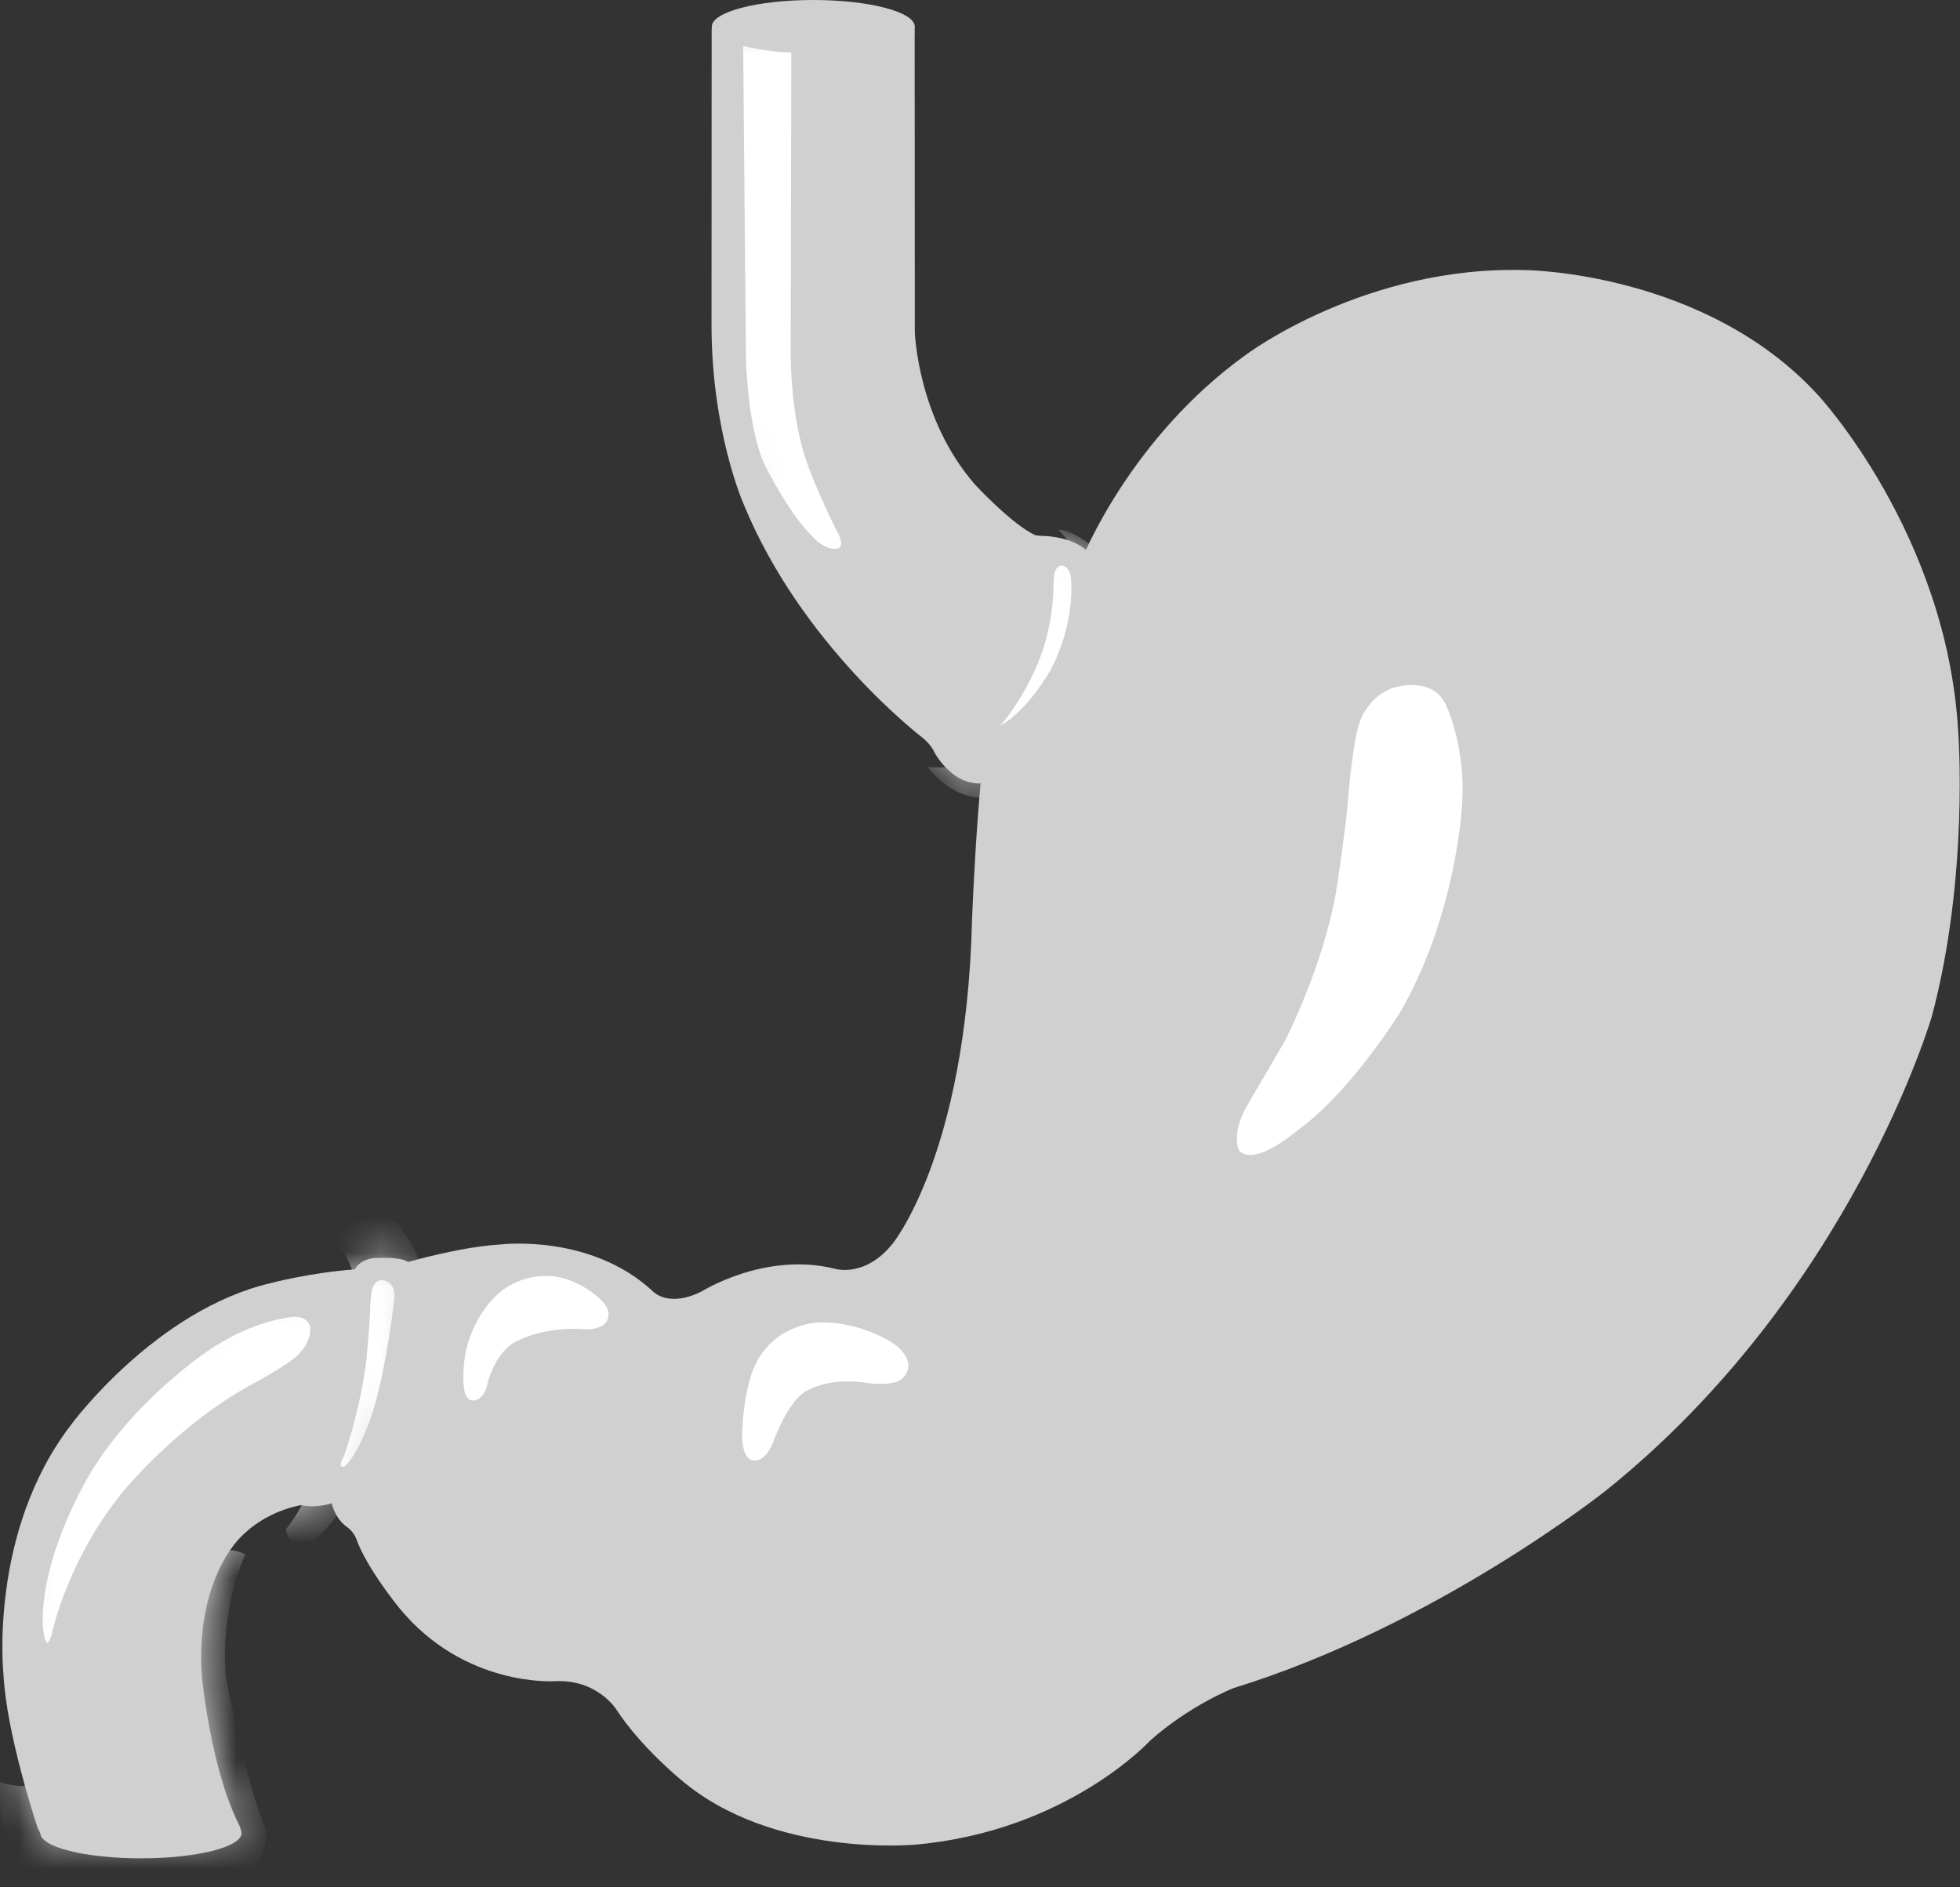 <svg width="54" height="52" viewBox="0 0 54 52" fill="none" xmlns="http://www.w3.org/2000/svg">
<rect x="0" y="0" width="54" height="52" fill="#333333" stroke="none"/>
<path d="M10.395 35.016C10.395 35.016 12.441 34.358 13.784 34.289C13.784 34.289 16.263 33.975 17.989 35.58C17.989 35.58 18.406 36.046 19.335 35.58C19.335 35.58 21.087 34.475 23.008 34.959C23.008 34.959 23.819 35.213 24.58 34.282C24.58 34.282 26.616 31.836 26.78 25.37C26.78 25.37 26.964 20.111 27.526 18.07C27.526 18.07 28.257 14.788 29.806 15.409C29.806 15.409 31.126 12.066 34.336 9.768C34.336 9.768 37.622 7.299 42.06 7.443C42.06 7.443 46.995 7.496 50.098 10.896C50.098 10.896 53.64 14.712 53.95 20.153C53.95 20.153 54.256 24.124 53.227 27.993C53.227 27.993 51.012 35.645 44.229 41.081C44.229 41.081 39.55 44.799 33.976 46.514C33.976 46.514 32.775 46.987 31.689 47.957C31.689 47.957 29.401 50.452 25.227 50.823C25.227 50.823 21.294 51.205 18.75 49.028C18.75 49.028 17.644 48.123 16.979 47.097C16.979 47.097 16.454 46.257 15.272 46.321C15.272 46.321 12.793 46.488 11.003 44.307C11.003 44.307 10.1 43.205 9.821 42.41C9.821 42.41 9.759 42.209 9.538 42.054C9.538 42.054 8.807 41.581 9.243 40.385C9.243 40.385 10.257 37.473 9.484 35.826C9.492 35.83 9.411 35.471 10.395 35.016Z" fill="#D0D0D0"/>
<mask id="mask0_131_305" style="mask-type:luminance" maskUnits="userSpaceOnUse" x="9" y="7" width="45" height="44">
<path d="M10.395 35.016C10.395 35.016 12.441 34.358 13.784 34.289C13.784 34.289 16.263 33.975 17.989 35.58C17.989 35.58 18.406 36.046 19.335 35.58C19.335 35.58 21.087 34.475 23.008 34.959C23.008 34.959 23.819 35.213 24.58 34.282C24.58 34.282 26.616 31.836 26.78 25.37C26.78 25.37 26.964 20.111 27.526 18.07C27.526 18.07 28.257 14.788 29.806 15.409C29.806 15.409 31.126 12.066 34.336 9.768C34.336 9.768 37.622 7.299 42.06 7.443C42.06 7.443 46.995 7.496 50.098 10.896C50.098 10.896 53.64 14.712 53.95 20.153C53.95 20.153 54.256 24.124 53.227 27.993C53.227 27.993 51.012 35.645 44.229 41.081C44.229 41.081 39.55 44.799 33.976 46.514C33.976 46.514 32.775 46.987 31.689 47.957C31.689 47.957 29.401 50.452 25.227 50.823C25.227 50.823 21.294 51.205 18.75 49.028C18.75 49.028 17.644 48.123 16.979 47.097C16.979 47.097 16.454 46.257 15.272 46.321C15.272 46.321 12.793 46.488 11.003 44.307C11.003 44.307 10.1 43.205 9.821 42.41C9.821 42.41 9.759 42.209 9.538 42.054C9.538 42.054 8.807 41.581 9.243 40.385C9.243 40.385 10.257 37.473 9.484 35.826C9.492 35.83 9.411 35.471 10.395 35.016Z" fill="white"/>
</mask>
<g mask="url(#mask0_131_305)">
<path d="M37.461 19.895C37.461 19.895 37.706 19.138 38.441 18.937C38.441 18.937 39.459 18.619 39.833 19.414C39.833 19.414 40.43 20.641 40.27 22.299C40.27 22.299 40.109 25.248 38.559 27.918C38.559 27.918 37.197 30.102 35.778 31.12C35.778 31.12 35.009 31.791 34.481 31.821C34.481 31.821 34.16 31.844 34.11 31.624C34.11 31.624 33.946 31.211 34.336 30.503C34.336 30.503 34.94 29.47 35.395 28.69C35.395 28.69 36.578 26.415 36.872 24.169C36.872 24.169 37.132 22.379 37.148 21.921C37.148 21.924 37.266 20.44 37.461 19.895Z" fill="white"/>
</g>
<path d="M20.445 39.537C20.445 39.537 20.425 40.248 20.789 40.241C20.789 40.241 21.114 40.294 21.344 39.624C21.344 39.624 21.703 38.673 22.132 38.378C22.132 38.378 22.683 37.954 23.765 38.087C23.765 38.087 24.4 38.197 24.729 38.06C24.729 38.06 24.971 37.977 25.02 37.689C25.02 37.689 25.108 37.341 24.573 36.989C24.573 36.989 23.693 36.402 22.553 36.436C22.553 36.436 21.191 36.466 20.712 37.837C20.716 37.841 20.475 38.454 20.445 39.537Z" fill="white"/>
<path d="M12.793 38.31C12.793 38.31 12.843 38.613 13.05 38.586C13.05 38.586 13.344 38.586 13.432 38.109C13.432 38.109 13.627 37.292 14.186 36.977C14.186 36.977 14.893 36.557 16.022 36.618C16.022 36.618 16.485 36.682 16.692 36.44C16.692 36.44 16.917 36.186 16.584 35.842C16.584 35.842 15.965 35.19 15.115 35.156C15.115 35.156 14.346 35.092 13.723 35.648C13.723 35.648 13.08 36.178 12.839 37.205C12.847 37.201 12.705 37.769 12.793 38.31Z" fill="white"/>
<path d="M19.607 0.833C19.607 0.833 19.58 0.636 19.844 0.636H25.058C25.058 0.636 25.227 0.617 25.2 0.958L25.204 9.143C25.204 9.143 25.273 11.536 26.868 13.357C26.868 13.357 27.87 14.44 28.509 14.739C28.509 14.739 28.586 14.765 28.72 14.765C28.72 14.765 29.274 14.765 29.703 15.004C29.703 15.004 30.258 15.273 30.395 15.852C30.395 15.852 30.74 17.135 30.124 18.449C30.124 18.449 29.198 20.527 27.989 21.247C27.989 21.247 27.381 21.606 26.968 21.584C26.968 21.584 26.562 21.614 26.164 21.247C26.164 21.247 25.873 21.001 25.72 20.679C25.72 20.679 25.625 20.49 25.395 20.308C25.395 20.308 22.078 17.779 20.487 13.887C20.487 13.887 19.599 11.892 19.603 8.92L19.607 0.833Z" fill="#D0D0D0"/>
<mask id="mask1_131_305" style="mask-type:luminance" maskUnits="userSpaceOnUse" x="19" y="0" width="12" height="22">
<path d="M19.607 0.833C19.607 0.833 19.58 0.636 19.844 0.636H25.058C25.058 0.636 25.227 0.617 25.2 0.958L25.204 9.143C25.204 9.143 25.273 11.536 26.868 13.357C26.868 13.357 27.87 14.44 28.509 14.739C28.509 14.739 28.586 14.765 28.72 14.765C28.72 14.765 29.274 14.765 29.703 15.004C29.703 15.004 30.258 15.273 30.395 15.852C30.395 15.852 30.74 17.135 30.124 18.449C30.124 18.449 29.198 20.527 27.989 21.247C27.989 21.247 27.381 21.606 26.968 21.584C26.968 21.584 26.562 21.614 26.164 21.247C26.164 21.247 25.873 21.001 25.72 20.679C25.72 20.679 25.625 20.49 25.395 20.308C25.395 20.308 22.078 17.779 20.487 13.887C20.487 13.887 19.599 11.892 19.603 8.92L19.607 0.833Z" fill="white"/>
</mask>
<g mask="url(#mask1_131_305)">
<path d="M20.361 0.867L20.441 9.893C20.441 9.893 20.483 11.907 20.996 12.906C20.996 12.906 21.715 14.375 22.465 15.007C22.465 15.007 22.809 15.314 23.142 15.208C23.142 15.208 23.456 15.083 23.142 14.568C23.142 14.568 22.499 13.262 22.308 12.622C22.308 12.622 21.922 11.6 21.891 9.817L21.91 0.863C21.91 0.863 21.918 0.712 21.692 0.708H20.468C20.471 0.712 20.361 0.723 20.361 0.867Z" fill="white"/>
<path d="M23 15.337C22.679 15.337 22.407 15.098 22.392 15.087C21.638 14.451 20.931 13.012 20.9 12.952C20.384 11.945 20.334 9.976 20.334 9.893L20.253 0.867C20.253 0.689 20.376 0.613 20.46 0.606H21.692C21.807 0.606 21.891 0.64 21.952 0.7C22.021 0.772 22.021 0.856 22.021 0.871L22.002 9.821C22.029 11.559 22.407 12.577 22.411 12.585C22.602 13.213 23.238 14.508 23.241 14.519C23.379 14.742 23.425 14.943 23.371 15.098C23.322 15.25 23.199 15.299 23.184 15.307C23.123 15.329 23.061 15.337 23 15.337ZM20.471 0.867L20.552 9.893C20.552 9.912 20.602 11.892 21.095 12.857C21.103 12.872 21.814 14.315 22.534 14.924C22.537 14.928 22.84 15.189 23.107 15.106C23.104 15.106 23.146 15.083 23.165 15.026C23.192 14.935 23.153 14.792 23.05 14.625C23.019 14.565 22.4 13.296 22.204 12.656C22.189 12.622 21.814 11.604 21.784 9.825L21.803 0.867C21.799 0.84 21.757 0.822 21.692 0.822H20.471C20.471 0.825 20.471 0.852 20.471 0.867Z" fill="#D0D0D0"/>
<path d="M29.156 14.606C29.156 14.606 29.856 15.129 29.856 16.325C29.856 16.325 29.875 17.298 29.431 18.297C29.431 18.297 28.666 19.978 27.289 20.762C27.289 20.762 26.459 21.25 25.552 21.125C25.552 21.125 26.241 22.117 27.304 21.97C27.304 21.97 28.528 21.724 29.271 20.656C29.271 20.656 30.564 19.009 30.747 17.294C30.747 17.294 30.87 15.787 30.212 15.144C30.216 15.14 29.485 14.53 29.156 14.606Z" fill="#D0D0D0"/>
<path d="M29.045 15.844C29.045 15.844 29.068 15.575 29.267 15.587C29.267 15.587 29.504 15.602 29.512 15.999C29.512 15.999 29.623 17.18 28.945 18.46C28.945 18.46 28.318 19.573 27.561 19.994C27.561 19.994 28.356 19.104 28.77 17.79C28.77 17.79 29.003 17.063 29.022 16.249C29.022 16.249 29.018 16.064 29.045 15.844Z" fill="white"/>
</g>
<path d="M25.204 0.734C25.204 1.14 23.953 1.469 22.407 1.469C20.862 1.469 19.611 1.14 19.611 0.734C19.611 0.329 20.862 0 22.407 0C23.949 0 25.204 0.329 25.204 0.734Z" fill="#D0D0D0"/>
<path d="M6.492 50.588L1.236 50.614C1.236 50.614 1.102 50.618 0.983 50.19C0.983 50.19 0.18 47.76 0.096 46.143C0.096 46.143 -0.329 42.206 1.978 39.23C1.978 39.23 4.293 36.088 7.472 35.349C7.472 35.349 8.543 35.065 9.775 34.974C9.775 34.974 9.916 34.657 10.429 34.657C10.429 34.657 11.014 34.63 11.213 34.755C11.213 34.755 11.535 34.884 11.519 35.512C11.519 35.512 11.401 37.886 10.532 39.575C10.532 39.575 9.828 41.149 9.212 41.392C9.212 41.392 8.788 41.57 8.294 41.471C8.294 41.471 7.349 41.604 6.63 42.353C6.63 42.353 5.371 43.512 5.563 46.196C5.563 46.196 5.792 48.684 6.573 50.251C6.573 50.251 6.718 50.52 6.584 50.576C6.584 50.576 6.573 50.588 6.492 50.588Z" fill="#D0D0D0"/>
<mask id="mask2_131_305" style="mask-type:luminance" maskUnits="userSpaceOnUse" x="0" y="34" width="12" height="17">
<path d="M6.492 50.588L1.236 50.614C1.236 50.614 1.102 50.618 0.983 50.19C0.983 50.19 0.18 47.76 0.096 46.143C0.096 46.143 -0.329 42.206 1.978 39.23C1.978 39.23 4.293 36.088 7.472 35.349C7.472 35.349 8.543 35.065 9.775 34.974C9.775 34.974 9.916 34.657 10.429 34.657C10.429 34.657 11.014 34.63 11.213 34.755C11.213 34.755 11.535 34.884 11.519 35.512C11.519 35.512 11.401 37.886 10.532 39.575C10.532 39.575 9.828 41.149 9.212 41.392C9.212 41.392 8.788 41.57 8.294 41.471C8.294 41.471 7.349 41.604 6.63 42.353C6.63 42.353 5.371 43.512 5.563 46.196C5.563 46.196 5.792 48.684 6.573 50.251C6.573 50.251 6.718 50.52 6.584 50.576C6.584 50.576 6.573 50.588 6.492 50.588Z" fill="white"/>
</mask>
<g mask="url(#mask2_131_305)">
<path d="M8.168 37.519C8.168 37.519 8.707 37.106 8.654 36.561C8.654 36.561 8.612 36.163 8.091 36.178C8.091 36.178 6.99 36.235 5.7 37.114C5.7 37.114 3.684 38.427 2.425 40.491C2.425 40.491 1.006 42.755 1.067 44.788C1.067 44.788 1.094 45.348 1.274 45.374C1.274 45.374 1.465 45.412 1.546 44.996C1.546 44.996 1.982 42.955 3.52 41.119C3.52 41.119 4.966 39.34 7.005 38.238C7.001 38.234 7.766 37.825 8.168 37.519Z" fill="white"/>
<path d="M1.285 45.477C1.27 45.477 1.259 45.477 1.251 45.473C1.014 45.443 0.964 44.981 0.956 44.788C0.895 42.743 2.269 40.521 2.33 40.43C3.589 38.37 5.62 37.03 5.639 37.019C6.94 36.137 8.042 36.069 8.088 36.069C8.581 36.05 8.746 36.375 8.761 36.55C8.822 37.151 8.26 37.587 8.233 37.606C7.827 37.916 7.085 38.314 7.051 38.333C5.058 39.408 3.615 41.168 3.6 41.184C2.1 42.978 1.653 44.996 1.649 45.015C1.611 45.223 1.534 45.363 1.431 45.435C1.373 45.469 1.32 45.477 1.285 45.477ZM8.118 36.281C8.111 36.281 8.103 36.281 8.095 36.281C8.088 36.281 7.009 36.349 5.762 37.197C5.739 37.212 3.749 38.526 2.517 40.544C2.502 40.566 1.117 42.804 1.178 44.78C1.19 44.996 1.247 45.234 1.297 45.265C1.312 45.261 1.393 45.208 1.438 44.969C1.442 44.947 1.898 42.88 3.436 41.043C3.451 41.028 4.92 39.234 6.951 38.136C6.959 38.132 7.713 37.727 8.103 37.428C8.107 37.424 8.593 37.045 8.547 36.565C8.539 36.542 8.497 36.281 8.118 36.281Z" fill="#D0D0D0"/>
<path d="M0 49.1C0 49.1 0.857 49.471 1.993 48.854C1.993 48.854 3.267 48.225 3.753 46.923C3.753 46.923 4.778 43.815 5.498 43.088C5.498 43.088 6.052 42.463 6.76 42.827C6.76 42.827 6.048 44.292 6.228 46.223C6.228 46.223 6.783 49.183 7.334 50.414C7.334 50.414 7.46 51.618 6.213 51.811C6.213 51.811 2.131 52.496 0.497 51.262C0.497 51.262 0.069 50.811 0 49.797C0 49.797 0 49.236 0 49.1Z" fill="#D0D0D0"/>
<path d="M9.442 34.467C9.442 34.467 9.794 34.941 9.866 35.747C9.866 35.747 9.932 36.924 9.545 38.321C9.545 38.321 8.814 41.002 7.873 42.138C7.873 42.138 8.068 43.315 9.189 41.876C9.189 41.876 10.574 40.067 11.267 37.931C11.267 37.931 11.848 36.372 11.557 34.903C11.557 34.903 11.557 34.463 11.087 33.914C11.087 33.914 11.033 33.365 9.813 33.653C9.813 33.661 8.964 33.933 9.442 34.467Z" fill="#D0D0D0"/>
<path d="M10.23 35.648C10.23 35.648 10.249 35.289 10.502 35.27C10.502 35.27 10.888 35.255 10.869 35.751C10.869 35.751 10.643 37.806 10.226 39.029C10.226 39.029 9.92 39.98 9.534 40.362C9.534 40.362 9.484 40.457 9.396 40.388C9.396 40.388 9.335 40.381 9.48 40.116C9.48 40.116 9.932 38.847 10.096 37.45C10.096 37.45 10.195 36.421 10.203 35.94C10.207 35.94 10.211 35.77 10.23 35.648Z" fill="white"/>
</g>
<path d="M6.653 50.508C6.653 50.891 5.413 51.201 3.883 51.201C2.353 51.201 1.113 50.891 1.113 50.508C1.113 50.126 2.353 49.816 3.883 49.816C5.413 49.816 6.653 50.126 6.653 50.508Z" fill="#D0D0D0"/>
</svg>
